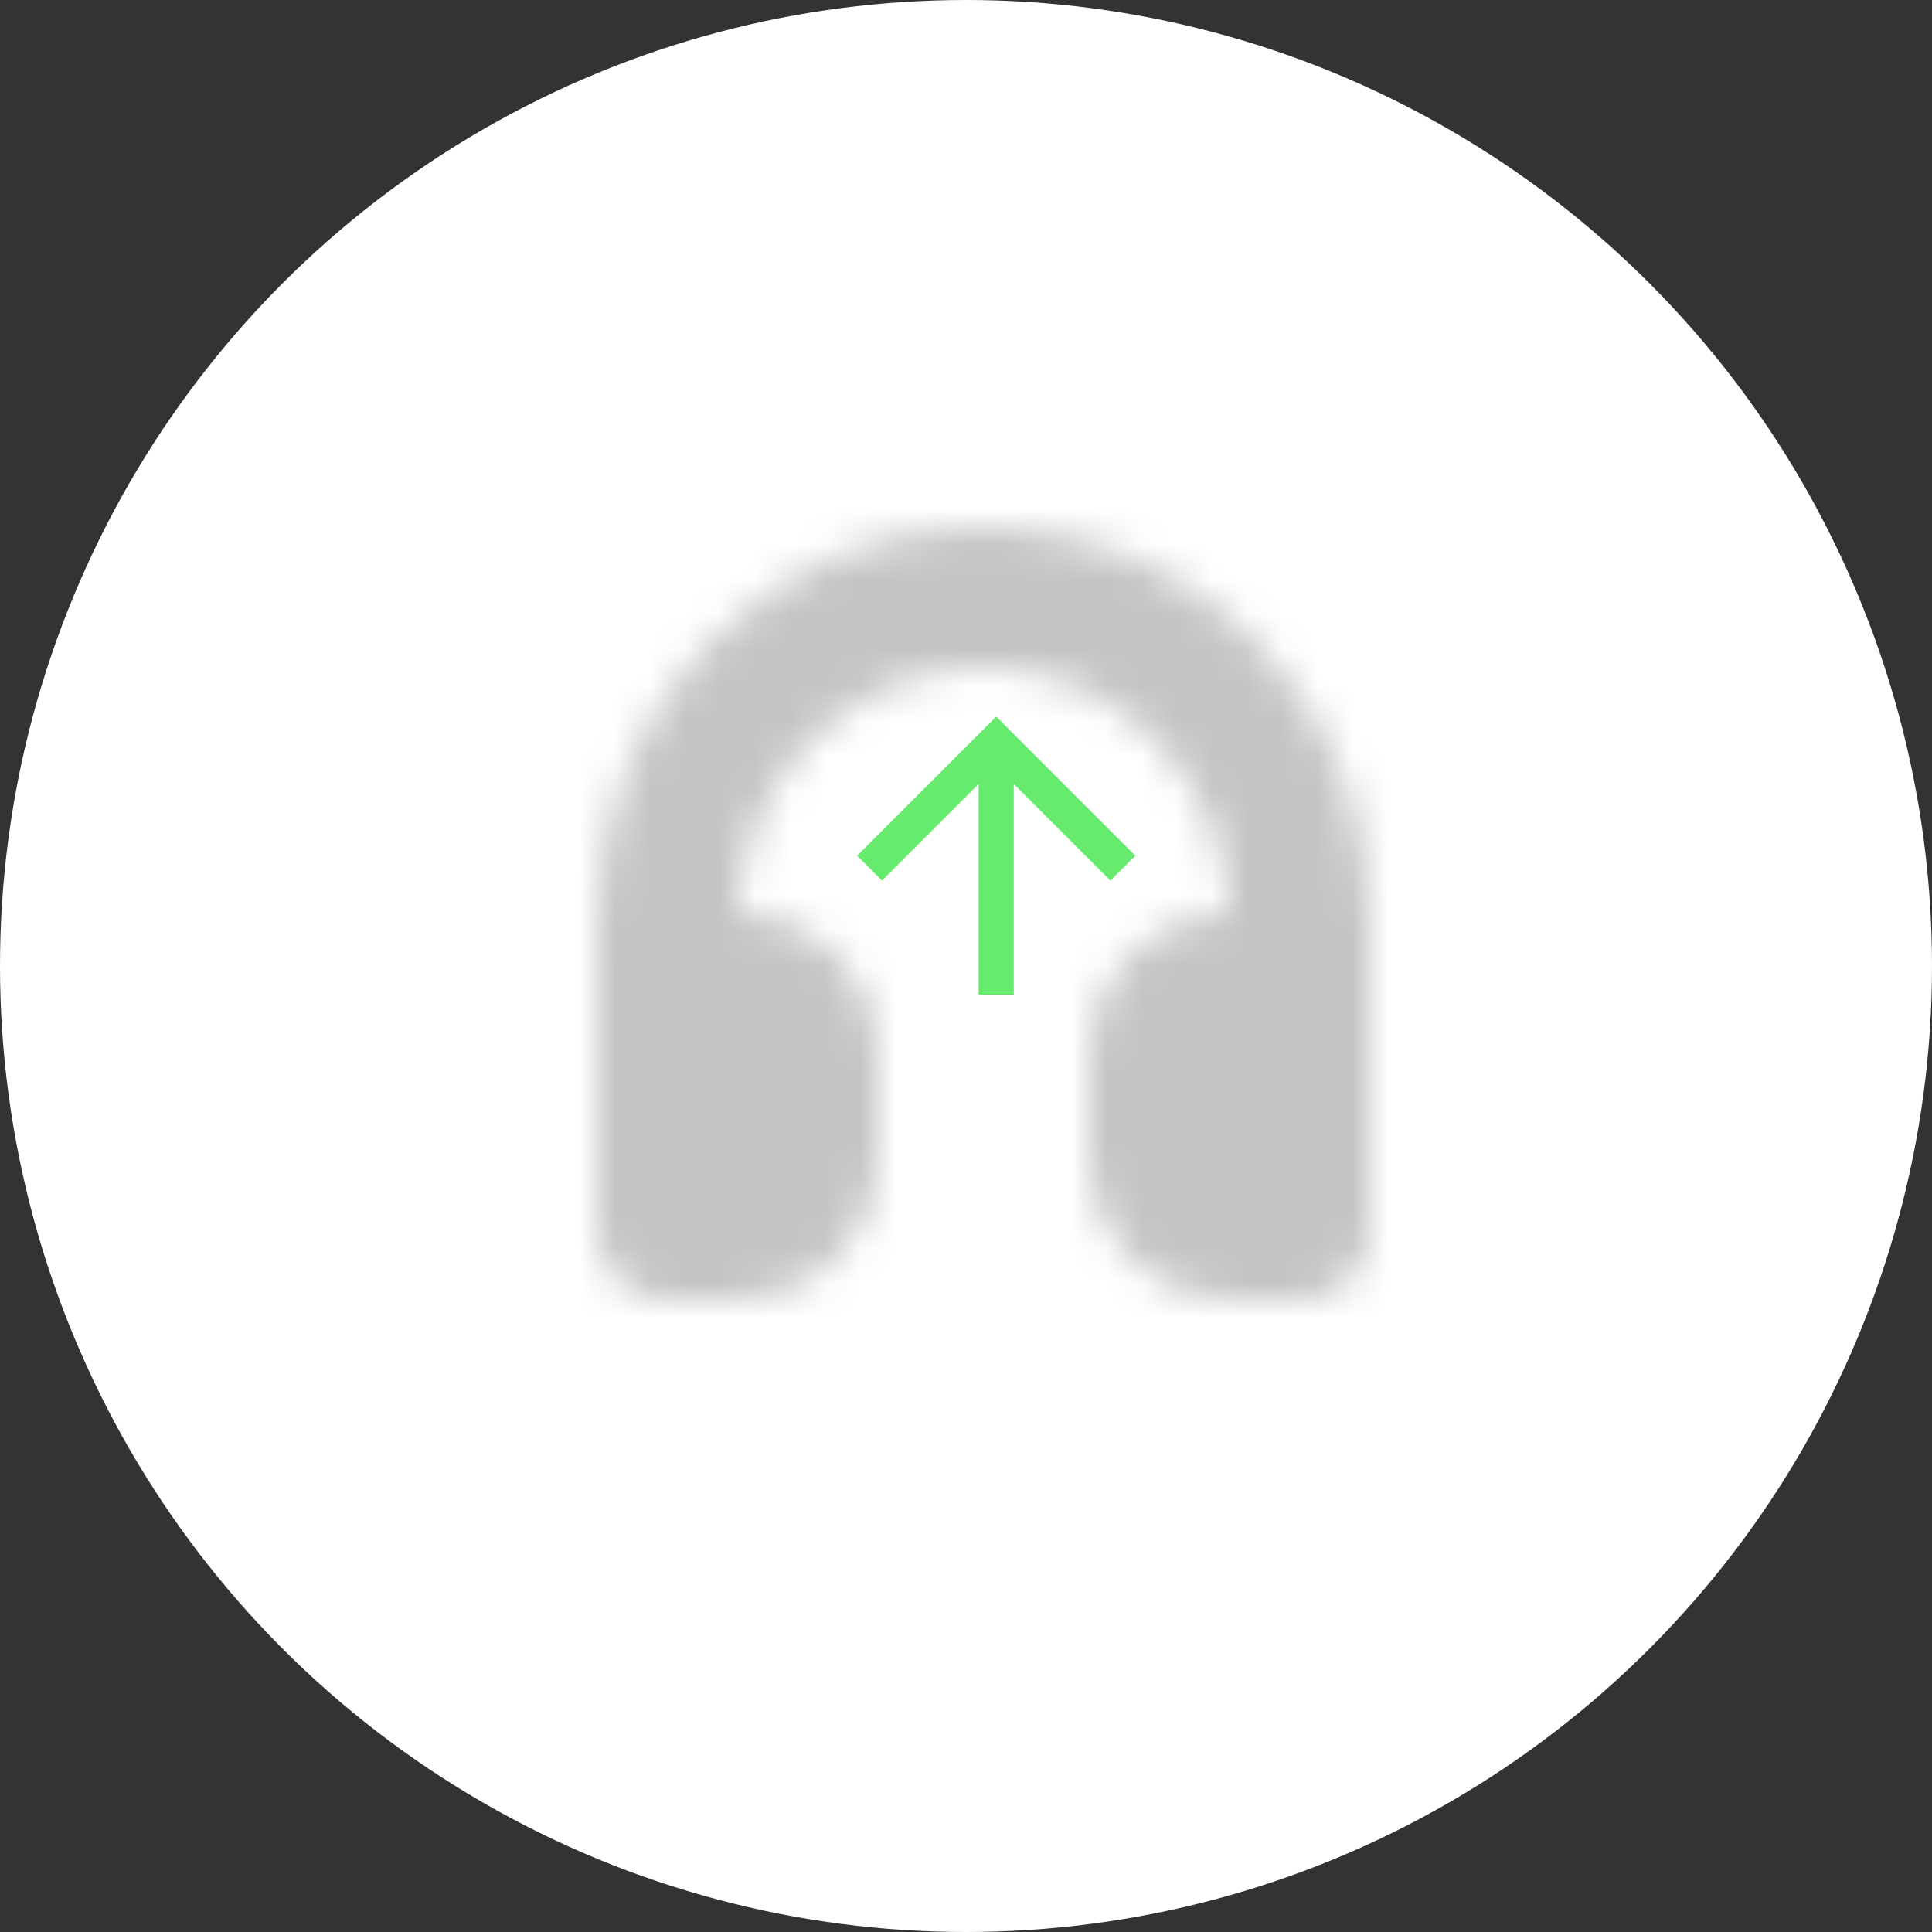 <svg width="55" height="55" viewBox="0 0 55 55" fill="none" xmlns="http://www.w3.org/2000/svg">
<rect x="0" y="0" width="55" height="55" fill="#333333" stroke="none"/>
<circle cx="27.5" cy="27.5" r="27.5" fill="white"/>
<mask id="mask0_2001_1408" style="mask-type:luminance" maskUnits="userSpaceOnUse" x="17" y="15" width="22" height="22">
<path d="M37 29V26.231C37 21.133 32.971 17 28 17C23.029 17 19 21.133 19 26.231V29" stroke="white" stroke-width="4" stroke-linecap="round" stroke-linejoin="round"/>
<path d="M33 30C33 29.47 33.211 28.961 33.586 28.586C33.961 28.211 34.47 28 35 28H37V35H35C34.47 35 33.961 34.789 33.586 34.414C33.211 34.039 33 33.53 33 33V30Z" fill="white" stroke="white" stroke-width="4" stroke-linejoin="round"/>
<path d="M37 30H38C38.265 30 38.52 30.105 38.707 30.293C38.895 30.48 39 30.735 39 31V32C39 32.265 38.895 32.52 38.707 32.707C38.52 32.895 38.265 33 38 33H37V30ZM19 30H18C17.735 30 17.48 30.105 17.293 30.293C17.105 30.48 17 30.735 17 31V32C17 32.265 17.105 32.52 17.293 32.707C17.48 32.895 17.735 33 18 33H19V30Z" fill="white"/>
<path d="M19 28H21C21.53 28 22.039 28.211 22.414 28.586C22.789 28.961 23 29.47 23 30V33C23 33.53 22.789 34.039 22.414 34.414C22.039 34.789 21.53 35 21 35H19V28Z" fill="white" stroke="white" stroke-width="4" stroke-linejoin="round"/>
</mask>
<g mask="url(#mask0_2001_1408)">
<path d="M16 14H40V38H16V14Z" fill="#C4C4C4"/>
</g>
<path d="M28.86 28.32H27.86V22.32L25.11 25.07L24.4 24.36L28.36 20.4L32.32 24.36L31.61 25.07L28.86 22.32V28.32Z" fill="#66EB6E"/>
</svg>
